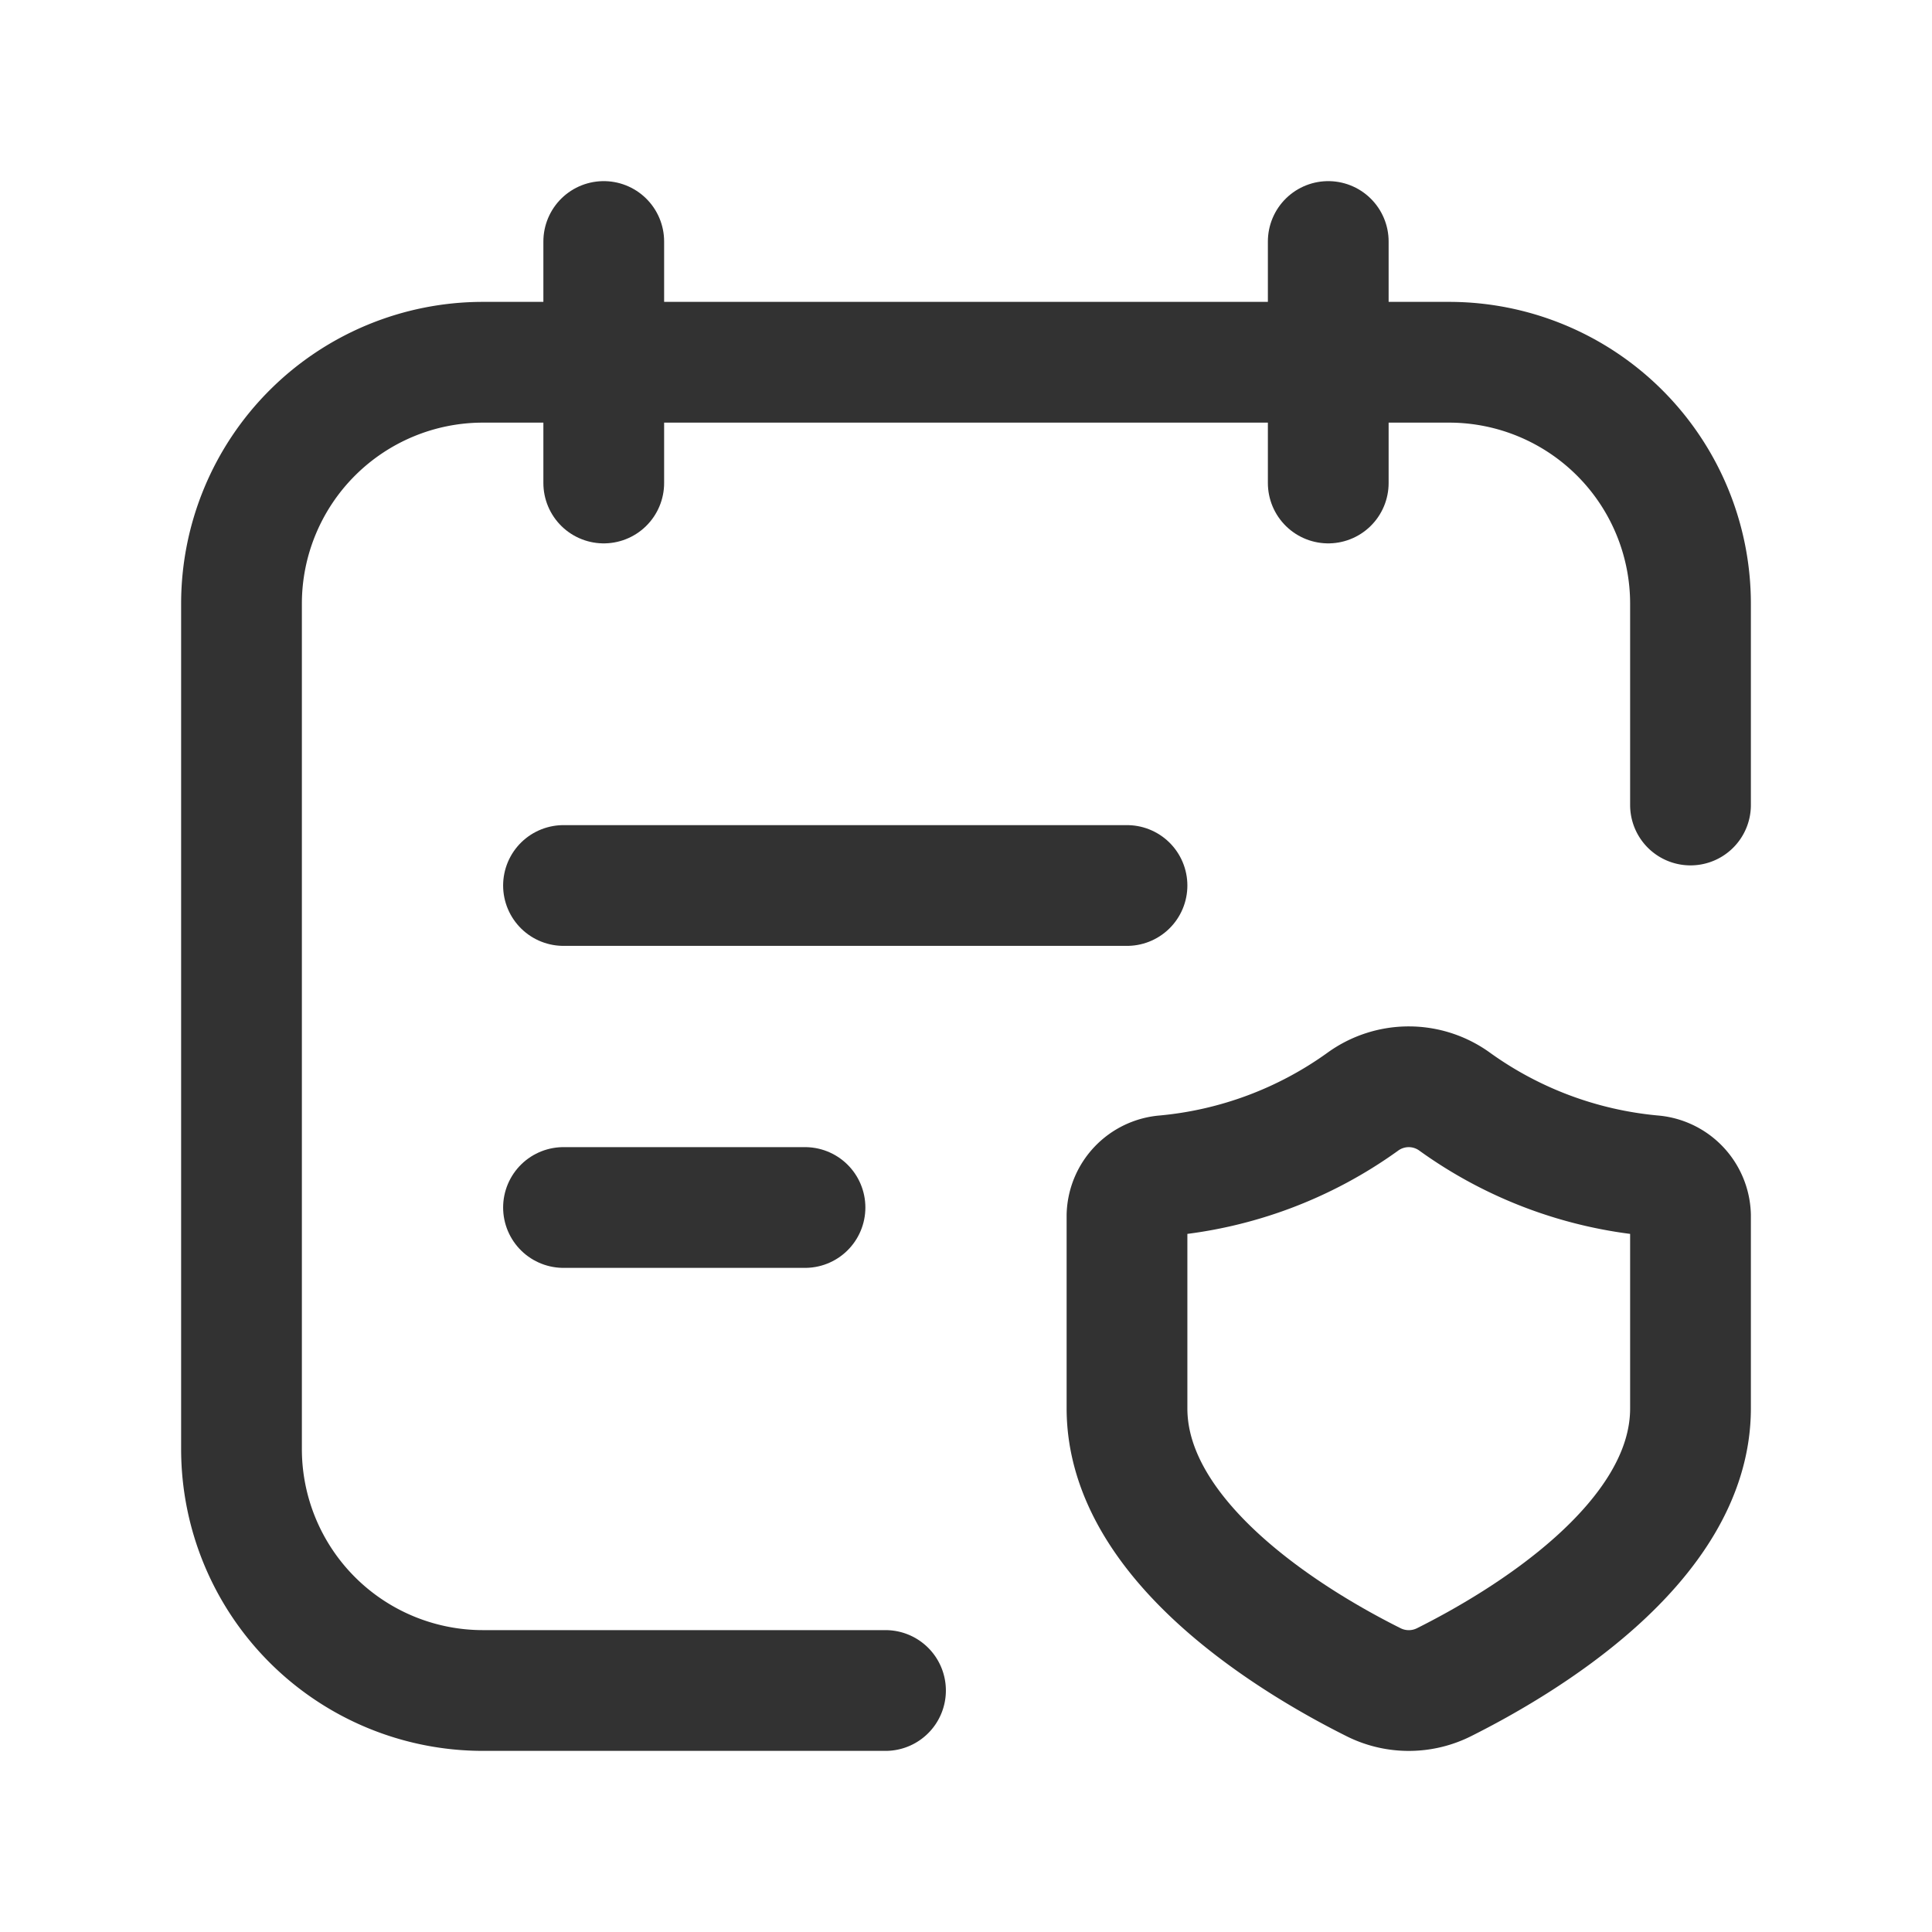 <svg id="Layer_3" data-name="Layer 3" xmlns="http://www.w3.org/2000/svg" viewBox="0 0 24 24"><path d="M0,0H24V24H0Z" fill="none"/><line x1="7" y1="11" x2="14" y2="11" fill="none" stroke="#323232" stroke-linecap="round" stroke-linejoin="round" stroke-width="1.5"/><line x1="7.5" y1="3" x2="7.5" y2="6" fill="none" stroke="#323232" stroke-linecap="round" stroke-linejoin="round" stroke-width="1.5"/><line x1="16.5" y1="3" x2="16.5" y2="6" fill="none" stroke="#323232" stroke-linecap="round" stroke-linejoin="round" stroke-width="1.5"/><path d="M11,21H6a3,3,0,0,1-3-3V7.5a3,3,0,0,1,3-3H18a3,3,0,0,1,3,3V10" fill="none" stroke="#323232" stroke-linecap="round" stroke-linejoin="round" stroke-width="1.5"/><line x1="7" y1="15" x2="10" y2="15" fill="none" stroke="#323232" stroke-linecap="round" stroke-linejoin="round" stroke-width="1.5"/><path d="M14,17.495c0,1.683,2.118,2.93,3.061,3.401a.977.977,0,0,0,.879-0C18.883,20.424,21,19.181,21,17.495l0-2.397a.512.512,0,0,0-.473-.494,4.983,4.983,0,0,1-2.457-.919.972.972,0,0,0-1.14,0,4.983,4.983,0,0,1-2.457.919A.512.512,0,0,0,14,15.098Z" fill="none" stroke="#323232" stroke-linecap="round" stroke-linejoin="round" stroke-width="1.5"/></svg>